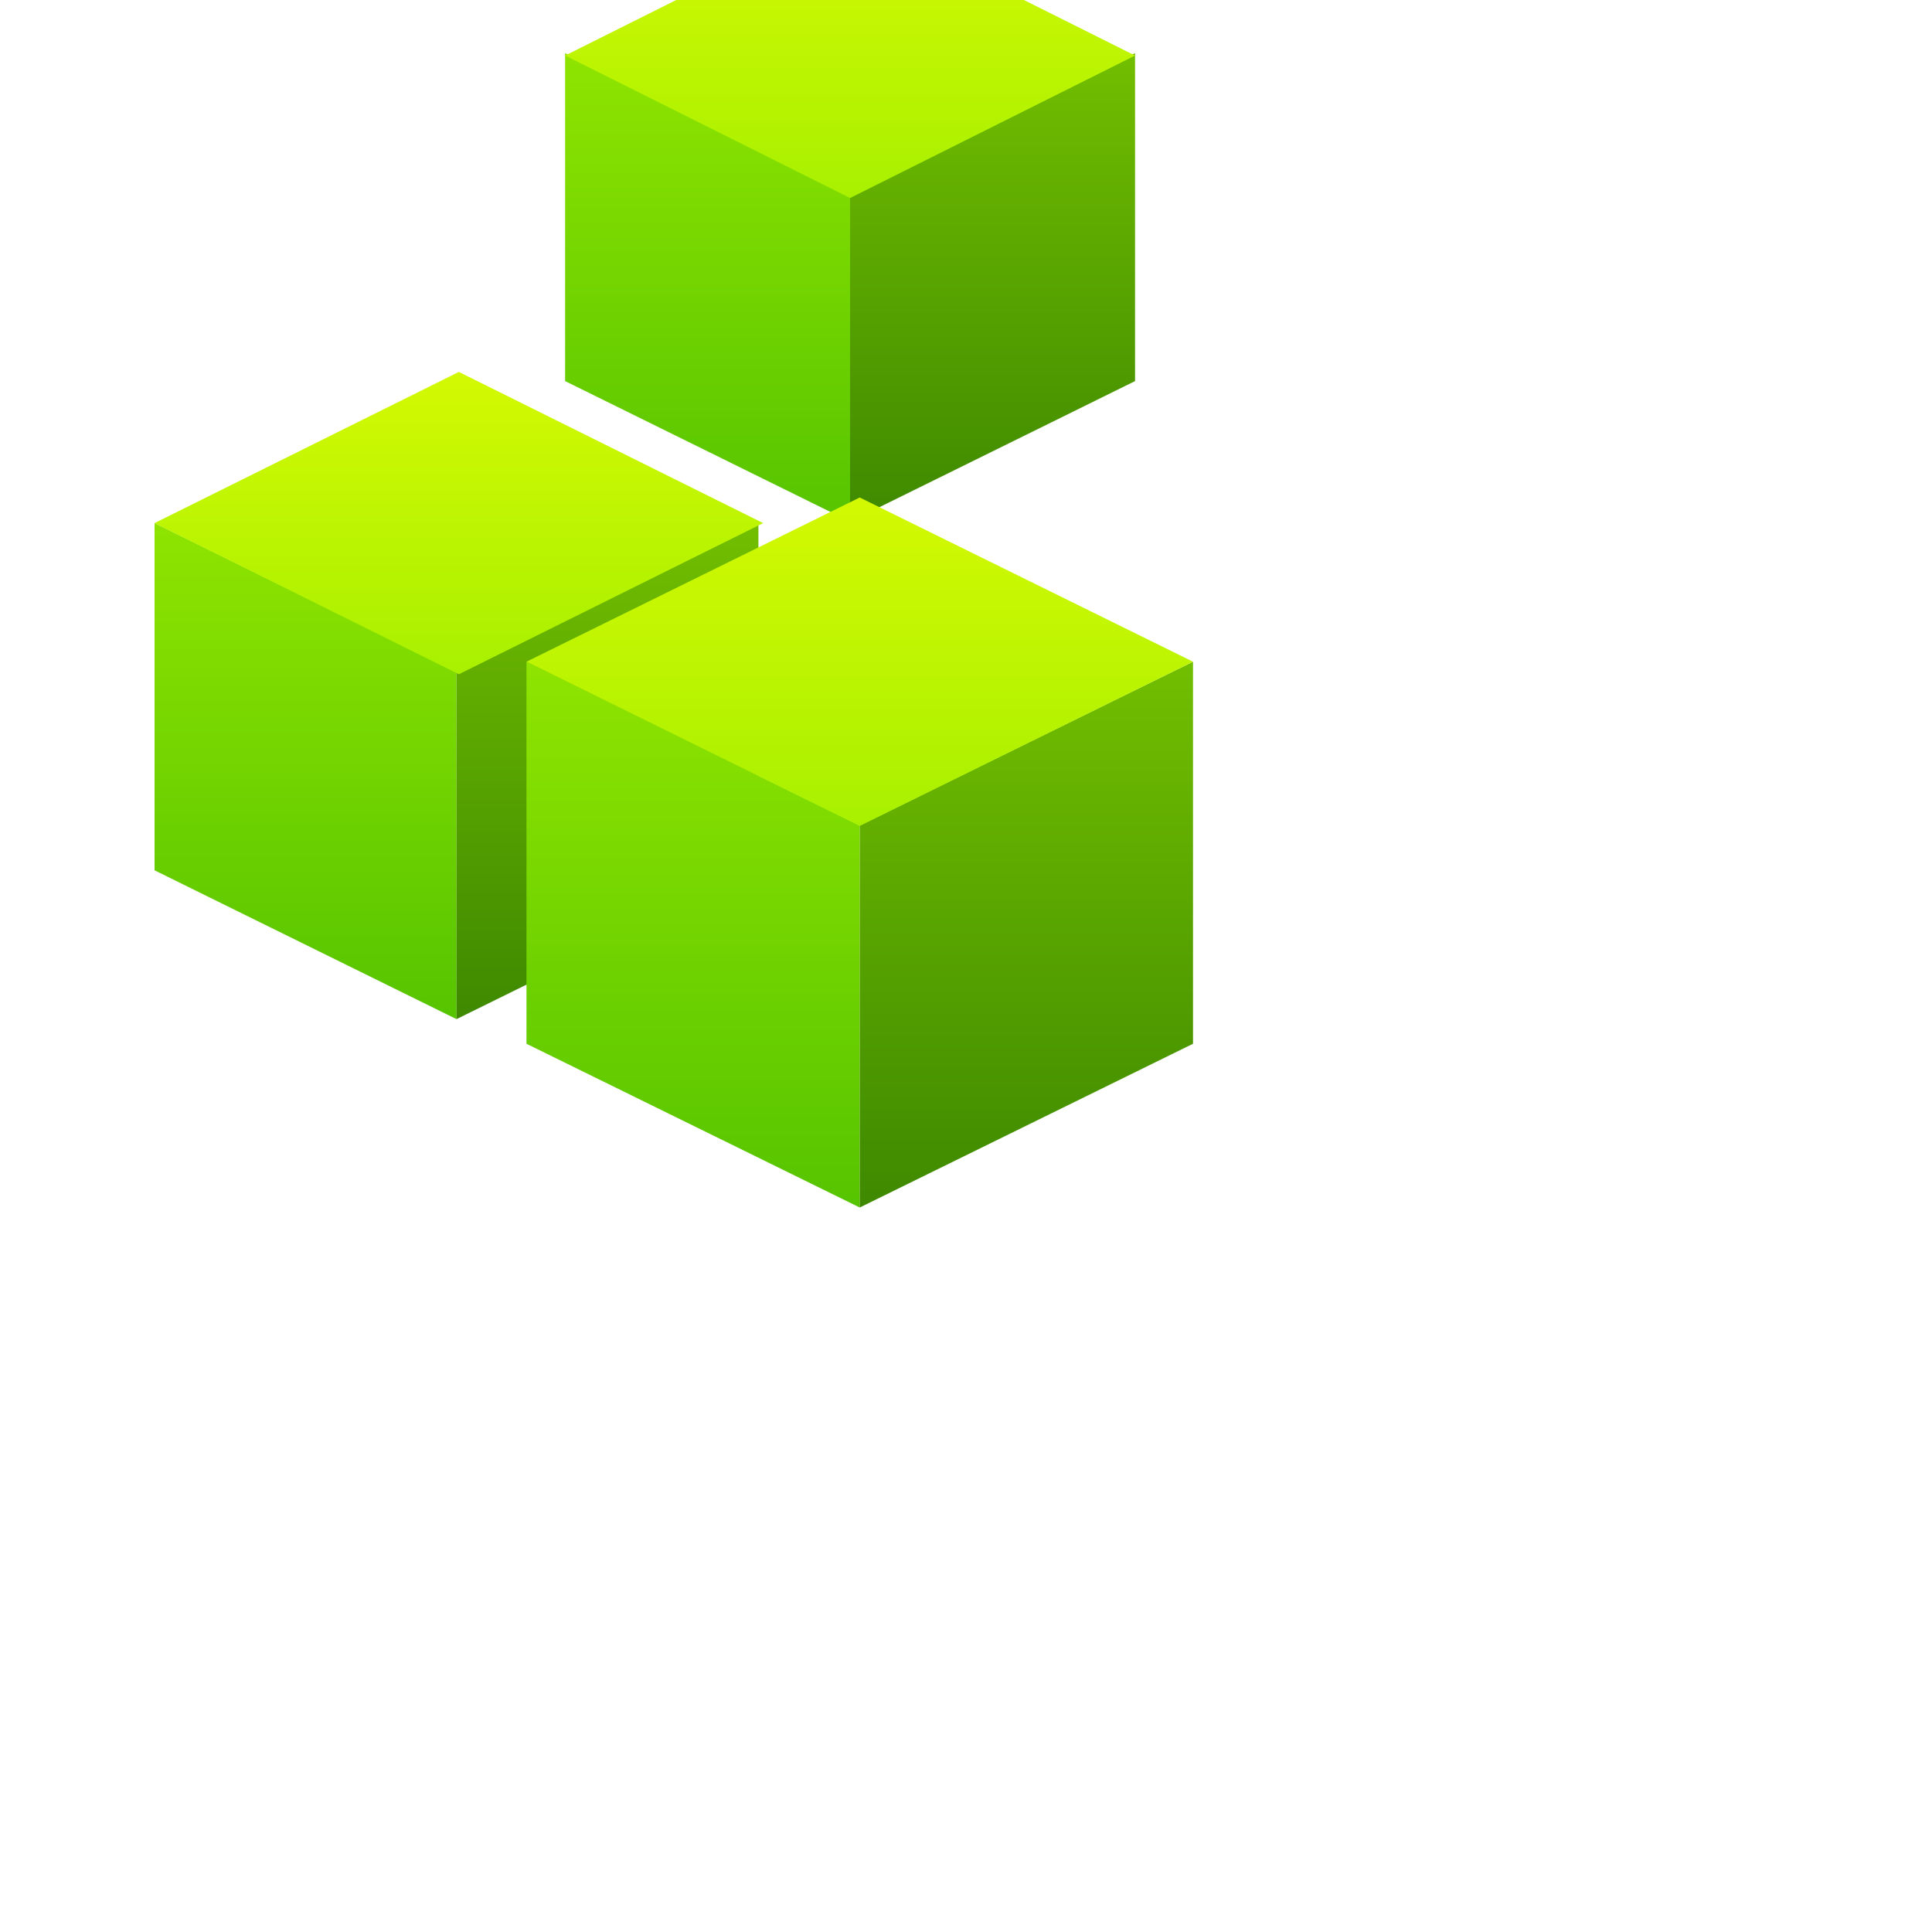 <svg viewBox="-100 -100 400 400" version="1.1" xmlns="http://www.w3.org/2000/svg" xmlns:xlink="http://www.w3.org/1999/xlink" id="Bkvg0o8bm"><style>@-webkit-keyframes rJjPgRiU-7_r1--AsIZm_Animation{0%{-webkit-transform: translate(10px, 55px);transform: translate(10px, 55px);}16.67%{-webkit-transform: translate(50px, 85px);transform: translate(50px, 85px);}20.56%{-webkit-transform: translate(48px, 84px);transform: translate(48px, 84px);}23.89%{-webkit-transform: translate(30px, 70px);transform: translate(30px, 70px);}100%{-webkit-transform: translate(10px, 55px);transform: translate(10px, 55px);}}@keyframes rJjPgRiU-7_r1--AsIZm_Animation{0%{-webkit-transform: translate(10px, 55px);transform: translate(10px, 55px);}16.67%{-webkit-transform: translate(50px, 85px);transform: translate(50px, 85px);}20.56%{-webkit-transform: translate(48px, 84px);transform: translate(48px, 84px);}23.89%{-webkit-transform: translate(30px, 70px);transform: translate(30px, 70px);}100%{-webkit-transform: translate(10px, 55px);transform: translate(10px, 55px);}}@-webkit-keyframes BkDPlAoIZX_SJm-CsL-m_Animation{0%{-webkit-transform: translate(10px, 50px);transform: translate(10px, 50px);}16.67%{-webkit-transform: translate(30px, 100px);transform: translate(30px, 100px);}35.56%{-webkit-transform: translate(25px, 89px);transform: translate(25px, 89px);}45%{-webkit-transform: translate(25px, 89px);transform: translate(25px, 89px);}56.67%{-webkit-transform: translate(75px, 20px);transform: translate(75px, 20px);}100%{-webkit-transform: translate(10px, 50px);transform: translate(10px, 50px);}}@keyframes BkDPlAoIZX_SJm-CsL-m_Animation{0%{-webkit-transform: translate(10px, 50px);transform: translate(10px, 50px);}16.67%{-webkit-transform: translate(30px, 100px);transform: translate(30px, 100px);}35.56%{-webkit-transform: translate(25px, 89px);transform: translate(25px, 89px);}45%{-webkit-transform: translate(25px, 89px);transform: translate(25px, 89px);}56.67%{-webkit-transform: translate(75px, 20px);transform: translate(75px, 20px);}100%{-webkit-transform: translate(10px, 50px);transform: translate(10px, 50px);}}@-webkit-keyframes rymwgCjUZQ_r1EZCsUZm_Animation{0%{-webkit-transform: translate(10px, 55px);transform: translate(10px, 55px);}16.67%{-webkit-transform: translate(-10px, 30px);transform: translate(-10px, 30px);}25%{-webkit-transform: translate(-10px, 32px);transform: translate(-10px, 32px);}33.33%{-webkit-transform: translate(-10px, -50px);transform: translate(-10px, -50px);}50%{-webkit-transform: translate(-5px, -24px);transform: translate(-5px, -24px);}100%{-webkit-transform: translate(10px, 55px);transform: translate(10px, 55px);}}@keyframes rymwgCjUZQ_r1EZCsUZm_Animation{0%{-webkit-transform: translate(10px, 55px);transform: translate(10px, 55px);}16.67%{-webkit-transform: translate(-10px, 30px);transform: translate(-10px, 30px);}25%{-webkit-transform: translate(-10px, 32px);transform: translate(-10px, 32px);}33.33%{-webkit-transform: translate(-10px, -50px);transform: translate(-10px, -50px);}50%{-webkit-transform: translate(-5px, -24px);transform: translate(-5px, -24px);}100%{-webkit-transform: translate(10px, 55px);transform: translate(10px, 55px);}}#Bkvg0o8bm *{-webkit-animation-duration: 6s;animation-duration: 6s;-webkit-animation-iteration-count: infinite;animation-iteration-count: infinite;-webkit-animation-timing-function: cubic-bezier(0, 0, 1, 1);animation-timing-function: cubic-bezier(0, 0, 1, 1);}#HyePgCsLb7{stroke: none;stroke-width: 1;fill: none;}#rJbDx0i8ZX{-webkit-transform:  translate(-1051px, -1447px);transform:  translate(-1051px, -1447px);}#S1MvxCi8b7{-webkit-transform:  translate(954px, 1305px);transform:  translate(954px, 1305px);}#rymwgCjUZQ{-webkit-transform:  translate(92px, 186px) rotate(317deg) translate(-92px, -186px) translate(29px, 119px);transform:  translate(92px, 186px) rotate(317deg) translate(-92px, -186px) translate(29px, 119px);}#H1NwlAoLbQ{fill: url(#linearGradient-7);}#BJHve0iIbX{fill: url(#linearGradient-8);}#H1IPx0oU-Q{fill: url(#linearGradient-9);}#BkDPlAoIZX{-webkit-transform:  translate(173px, 87px) rotate(317deg) translate(-173px, -87px) translate(114px, 24px);transform:  translate(173px, 87px) rotate(317deg) translate(-173px, -87px) translate(114px, 24px);}#S1dvxRjIWQ{fill: url(#linearGradient-4);}#H1KwxRoUZ7{fill: url(#linearGradient-5);}#S1cvlRoLZQ{fill: url(#linearGradient-6);}#rJjPgRiU-7{-webkit-transform:  translate(175px, 218.5px) rotate(317deg) translate(-175px, -218.5px) translate(106px, 145px);transform:  translate(175px, 218.5px) rotate(317deg) translate(-175px, -218.5px) translate(106px, 145px);}#S1nDxCo8Wm{fill: url(#linearGradient-1);}#SkTveRoLW7{fill: url(#linearGradient-2);}#H1Cvg0j8bQ{fill: url(#linearGradient-3);}#rymwgCjUZQ_r1EZCsUZm{-webkit-animation-name: rymwgCjUZQ_r1EZCsUZm_Animation;animation-name: rymwgCjUZQ_r1EZCsUZm_Animation;-webkit-transform-origin: 50% 50%;transform-origin: 50% 50%;transform-box: fill-box;}#rymwgCjUZQ_H1WU0i8WQ{-webkit-transform-origin: 50% 50%;transform-origin: 50% 50%;transform-box: fill-box;}#BkDPlAoIZX_SJm-CsL-m{-webkit-animation-name: BkDPlAoIZX_SJm-CsL-m_Animation;animation-name: BkDPlAoIZX_SJm-CsL-m_Animation;-webkit-transform-origin: 50% 50%;transform-origin: 50% 50%;transform-box: fill-box;}#BkDPlAoIZX_rk-KAiLbm{-webkit-transform-origin: 50% 50%;transform-origin: 50% 50%;transform-box: fill-box;}#rJjPgRiU-7_r1--AsIZm{-webkit-animation-name: rJjPgRiU-7_r1--AsIZm_Animation;animation-name: rJjPgRiU-7_r1--AsIZm_Animation;-webkit-transform-origin: 50% 50%;transform-origin: 50% 50%;transform-box: fill-box;}#rJjPgRiU-7_SyAdAi8bQ{-webkit-transform-origin: 50% 50%;transform-origin: 50% 50%;transform-box: fill-box;}</style>
    <!-- Generator: Sketch 46.2 (44496) - http://www.bohemiancoding.com/sketch -->
    <title>lower-cubes1</title>
    <desc>Created with Sketch.</desc>
    <defs>
        <linearGradient x1="50%" y1="0%" x2="50%" y2="100%" id="linearGradient-1">
            <stop stop-color="#8FE400" offset="0%"/>
            <stop stop-color="#56C400" offset="100%"/>
        </linearGradient>
        <linearGradient x1="50%" y1="0%" x2="50%" y2="100%" id="linearGradient-2">
            <stop stop-color="#72BE00" offset="0%"/>
            <stop stop-color="#3E8900" offset="100%"/>
        </linearGradient>
        <linearGradient x1="50%" y1="0%" x2="50%" y2="100%" id="linearGradient-3">
            <stop stop-color="#D3F902" offset="0%"/>
            <stop stop-color="#A8F001" offset="100%"/>
        </linearGradient>
        <linearGradient x1="50%" y1="0%" x2="50%" y2="100%" id="linearGradient-4">
            <stop stop-color="#8FE400" offset="0%"/>
            <stop stop-color="#56C400" offset="100%"/>
        </linearGradient>
        <linearGradient x1="50%" y1="0%" x2="50%" y2="100%" id="linearGradient-5">
            <stop stop-color="#72BE00" offset="0%"/>
            <stop stop-color="#3E8900" offset="100%"/>
        </linearGradient>
        <linearGradient x1="50%" y1="0%" x2="50%" y2="100%" id="linearGradient-6">
            <stop stop-color="#D3F902" offset="0%"/>
            <stop stop-color="#A8F001" offset="100%"/>
        </linearGradient>
        <linearGradient x1="50%" y1="0%" x2="50%" y2="100%" id="linearGradient-7">
            <stop stop-color="#8FE400" offset="0%"/>
            <stop stop-color="#56C400" offset="100%"/>
        </linearGradient>
        <linearGradient x1="50%" y1="0%" x2="50%" y2="100%" id="linearGradient-8">
            <stop stop-color="#72BE00" offset="0%"/>
            <stop stop-color="#3E8900" offset="100%"/>
        </linearGradient>
        <linearGradient x1="50%" y1="0%" x2="50%" y2="100%" id="linearGradient-9">
            <stop stop-color="#D3F902" offset="0%"/>
            <stop stop-color="#A8F001" offset="100%"/>
        </linearGradient>
    </defs>
    <g id="HyePgCsLb7" fill-rule="evenodd">
        <g id="rJbDx0i8ZX">
            <g id="S1MvxCi8b7">
                <g id="rymwgCjUZQ_r1EZCsUZm" data-animator-group="true" data-animator-type="0"><g id="rymwgCjUZQ">
                    <polygon id="H1NwlAoLbQ" points="62.512 134 0 103.19 0 31.299 62.512 62.109"/>
                    <polygon id="BJHve0iIbX" points="62.512 134 125.023 103.19 125.023 31.299 62.512 62.109"/>
                    <polygon id="H1IPx0oU-Q" points="0 31.299 63 0 126 31.299 63 62.599"/>
                </g></g>
                <g id="BkDPlAoIZX_SJm-CsL-m" data-animator-group="true" data-animator-type="0"><g id="BkDPlAoIZX">
                    <polygon id="S1dvxRjIWQ" points="59 126 0 96.9 0 29 59 58.1"/>
                    <polygon id="H1KwxRoUZ7" points="59 126 118 96.9 118 29 59 58.1"/>
                    <polygon id="S1cvlRoLZQ" points="0 29.5 59 0 118 29.5 59 59"/>
                </g></g>
                <g id="rJjPgRiU-7_r1--AsIZm" data-animator-group="true" data-animator-type="0"><g id="rJjPgRiU-7">
                    <polygon id="S1nDxCo8Wm" points="69 147 0 113.1 0 34 69 67.9"/>
                    <polygon id="SkTveRoLW7" points="69 147 138 113.1 138 34 69 67.9"/>
                    <polygon id="H1Cvg0j8bQ" points="0 34 69 0 138 34 69 68"/>
                </g></g>
            </g>
        </g>
    </g>
<script>(function(){var a=document.querySelector('#Bkvg0o8bm'),b=a.querySelectorAll('style'),c=function(d){b.forEach(function(f){var g=f.textContent;g&amp;&amp;(f.textContent=g.replace(/transform-box:[^;\r\n]*/gi,'transform-box: '+d))})};c('initial'),window.requestAnimationFrame(function(){return c('fill-box')})})();</script></svg>
